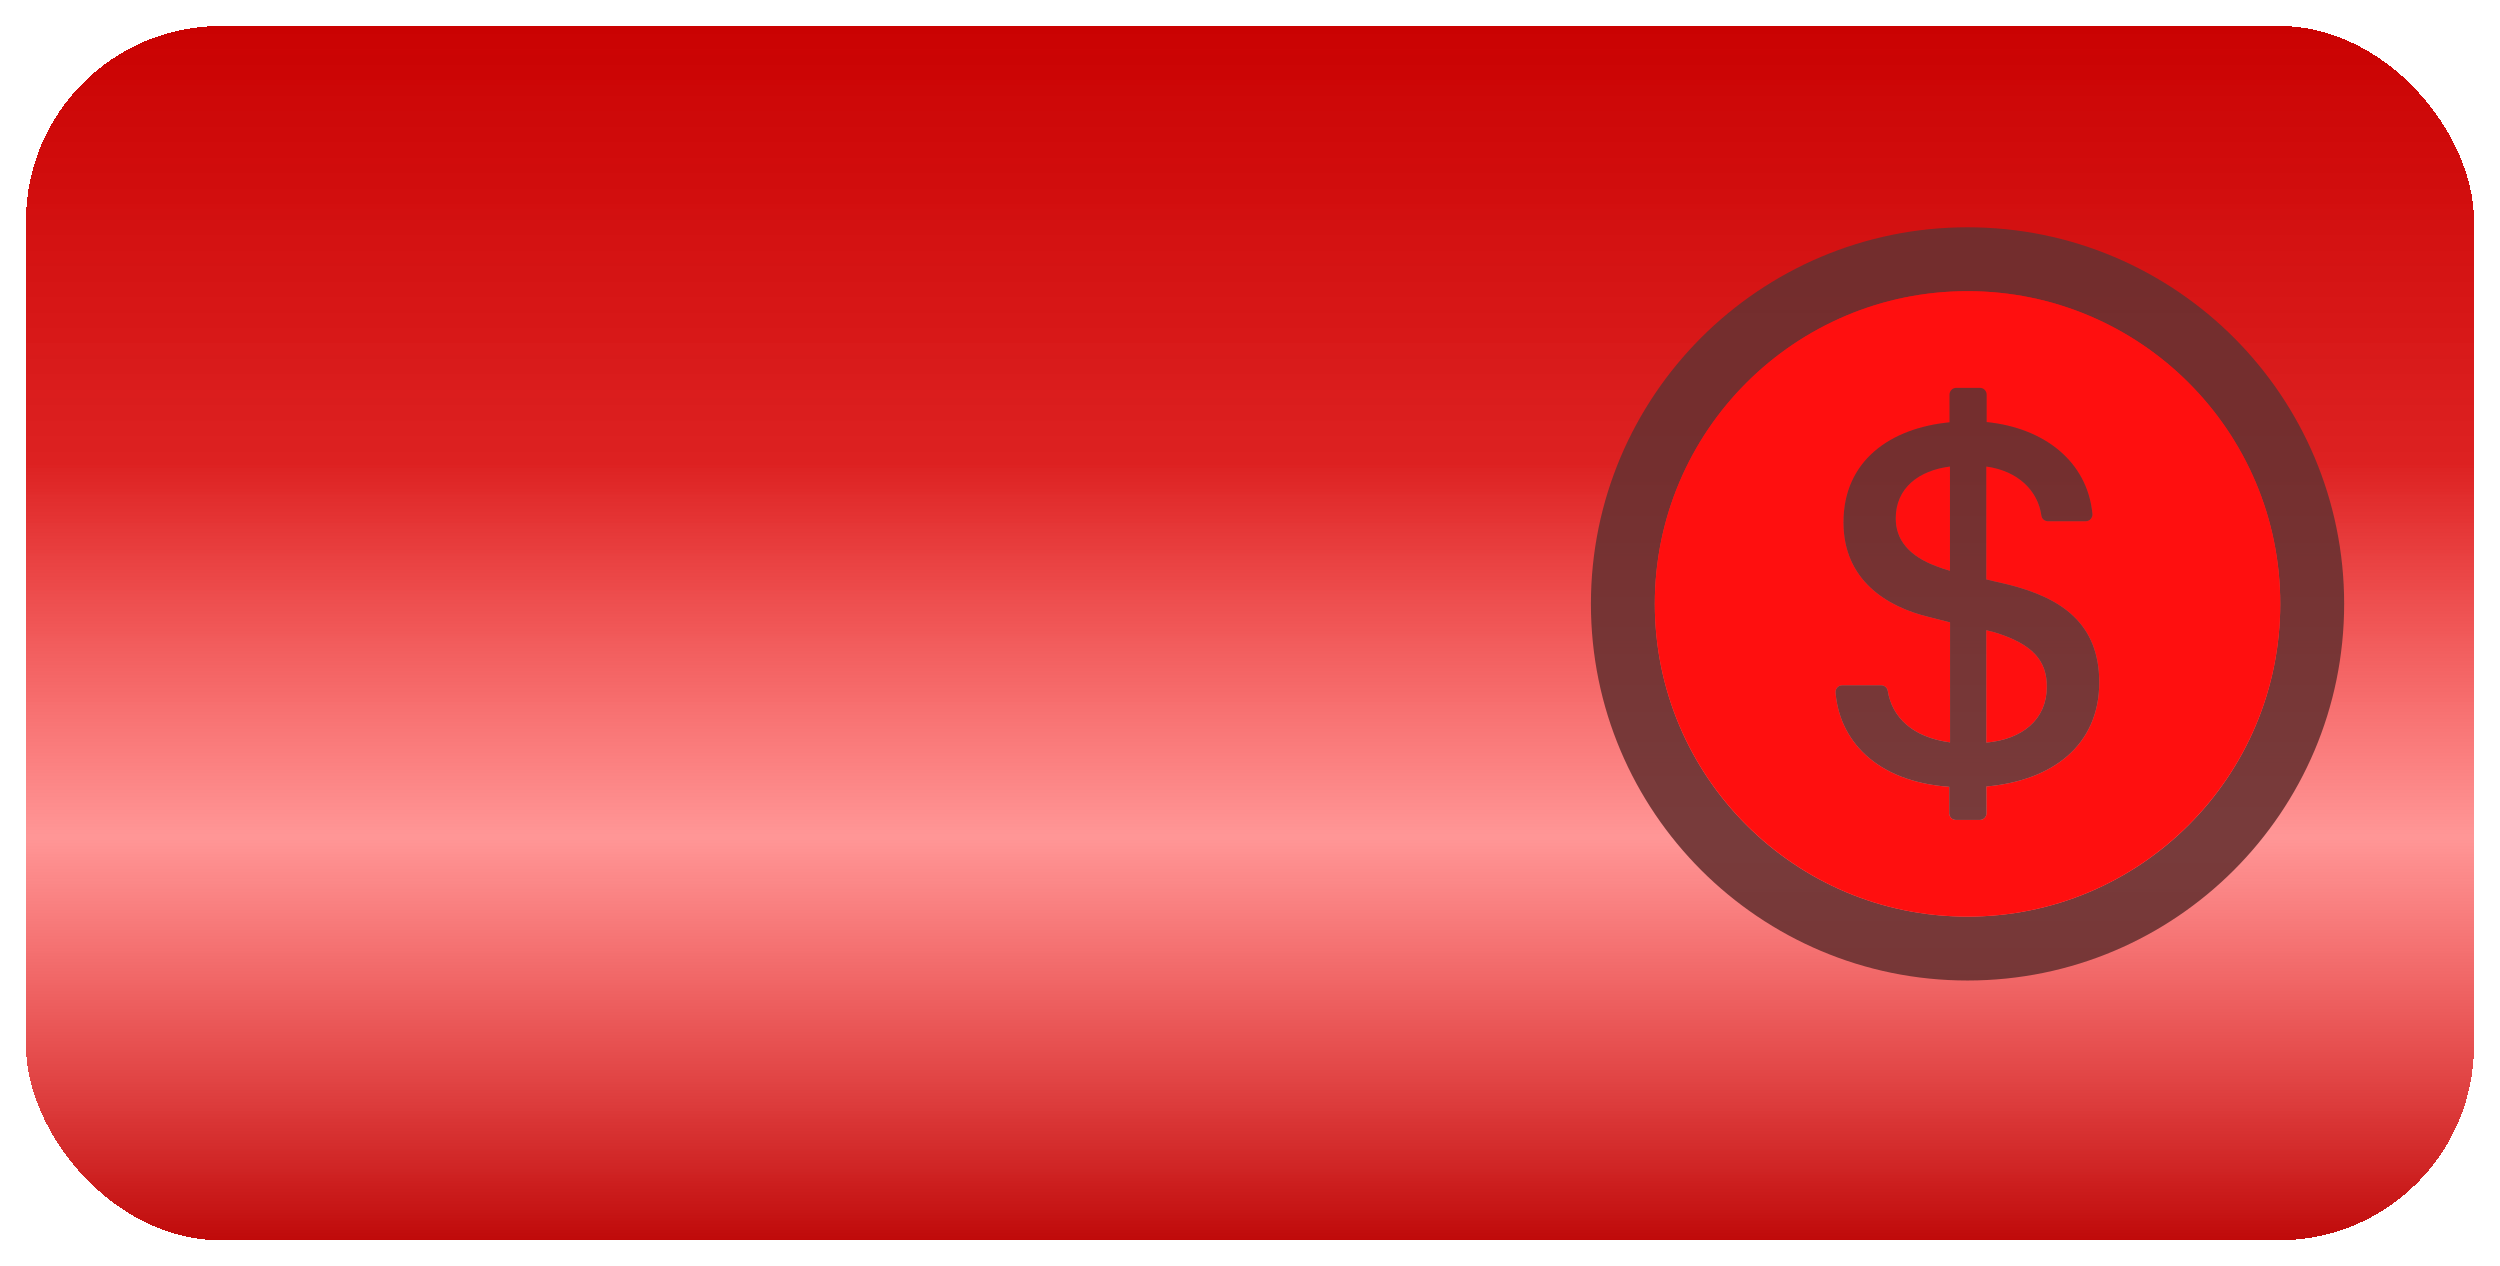 <svg width="385" height="195" viewBox="0 0 385 195" fill="none" xmlns="http://www.w3.org/2000/svg">
<g filter="url(#filter0_d_1_70)">
<rect x="4" width="377" height="187" rx="30" fill="url(#paint0_linear_1_70)" style="mix-blend-mode:multiply" shape-rendering="crispEdges"/>
</g>
<g clip-path="url(#clip0_1_70)">
<path d="M303 35C270.971 35 245 60.971 245 93C245 125.029 270.971 151 303 151C335.029 151 361 125.029 361 93C361 60.971 335.029 35 303 35ZM303 141.161C276.408 141.161 254.839 119.592 254.839 93C254.839 66.408 276.408 44.839 303 44.839C329.592 44.839 351.161 66.408 351.161 93C351.161 119.592 329.592 141.161 303 141.161Z" fill="#683131" fill-opacity="0.889" style="mix-blend-mode:color-burn"/>
<path d="M291.944 79.834C291.944 83.122 293.976 85.672 298.352 87.252C298.961 87.498 299.569 87.692 300.294 87.899V71.846C295.504 72.454 291.944 75.134 291.944 79.834ZM307.026 97.337C306.651 97.259 306.288 97.169 305.887 97.052V114.362C311.402 113.87 315.208 110.827 315.208 105.765C315.208 101.791 313.15 99.201 307.026 97.337Z" fill="#FF0F0F" style="mix-blend-mode:color-dodge"/>
<path d="M303 44.839C276.408 44.839 254.839 66.408 254.839 93C254.839 119.592 276.408 141.161 303 141.161C329.592 141.161 351.161 119.592 351.161 93C351.161 66.408 329.592 44.839 303 44.839ZM305.9 121.12L305.926 125.224C305.926 125.806 305.46 126.272 304.89 126.272H301.213C300.644 126.272 300.178 125.806 300.178 125.237V121.171C288.655 120.33 283.257 113.779 282.674 106.658C282.622 106.05 283.101 105.532 283.71 105.532H289.691C290.196 105.532 290.636 105.895 290.714 106.387C291.374 110.504 294.585 113.559 300.307 114.323V95.848L297.109 95.033C290.338 93.414 283.891 89.194 283.891 80.442C283.891 70.991 291.063 65.929 300.229 65.036V60.763C300.229 60.194 300.695 59.728 301.265 59.728H304.903C305.473 59.728 305.939 60.194 305.939 60.763V64.997C314.807 65.89 321.449 71.069 322.238 79.134C322.251 79.278 322.233 79.424 322.187 79.561C322.141 79.698 322.067 79.823 321.97 79.93C321.872 80.037 321.754 80.123 321.622 80.182C321.49 80.241 321.347 80.272 321.203 80.274H315.39C314.872 80.274 314.432 79.898 314.367 79.38C313.849 75.6 310.807 72.519 305.887 71.846V89.233L309.175 89.996C317.565 92.068 323.274 96.081 323.287 105.066C323.287 114.802 316.037 120.226 305.9 121.12V121.12Z" fill="#FF0F0F" style="mix-blend-mode:color-dodge"/>
<path d="M309.175 89.996L305.887 89.233V71.846C310.807 72.519 313.849 75.6 314.367 79.38C314.432 79.898 314.872 80.274 315.39 80.274H321.203C321.811 80.274 322.29 79.743 322.238 79.134C321.449 71.069 314.807 65.89 305.939 64.997V60.763C305.939 60.194 305.473 59.728 304.903 59.728H301.265C300.696 59.728 300.229 60.194 300.229 60.763V65.036C291.063 65.929 283.891 70.991 283.891 80.442C283.891 89.194 290.338 93.414 297.109 95.033L300.307 95.848V114.323C294.585 113.559 291.374 110.504 290.714 106.387C290.636 105.895 290.196 105.532 289.691 105.532H283.71C283.101 105.532 282.622 106.05 282.674 106.658C283.257 113.779 288.655 120.33 300.178 121.171V125.237C300.178 125.806 300.644 126.272 301.213 126.272H304.89C305.46 126.272 305.926 125.806 305.926 125.224L305.9 121.12C316.037 120.226 323.287 114.802 323.287 105.066C323.274 96.081 317.565 92.068 309.175 89.996V89.996ZM300.294 87.899C299.569 87.692 298.961 87.498 298.352 87.252C293.976 85.672 291.944 83.122 291.944 79.834C291.944 75.134 295.504 72.454 300.294 71.846V87.899ZM305.887 114.362V97.052C306.288 97.169 306.651 97.259 307.026 97.337C313.15 99.201 315.209 101.791 315.209 105.765C315.209 110.827 311.402 113.87 305.887 114.362Z" fill="#683131" fill-opacity="0.889" style="mix-blend-mode:color-burn"/>
</g>
<defs>
<filter id="filter0_d_1_70" x="0" y="0" width="385" height="195" filterUnits="userSpaceOnUse" color-interpolation-filters="sRGB">
<feFlood flood-opacity="0" result="BackgroundImageFix"/>
<feColorMatrix in="SourceAlpha" type="matrix" values="0 0 0 0 0 0 0 0 0 0 0 0 0 0 0 0 0 0 127 0" result="hardAlpha"/>
<feOffset dy="4"/>
<feGaussianBlur stdDeviation="2"/>
<feComposite in2="hardAlpha" operator="out"/>
<feColorMatrix type="matrix" values="0 0 0 0 0 0 0 0 0 0 0 0 0 0 0 0 0 0 0.25 0"/>
<feBlend mode="normal" in2="BackgroundImageFix" result="effect1_dropShadow_1_70"/>
<feBlend mode="normal" in="SourceGraphic" in2="effect1_dropShadow_1_70" result="shape"/>
</filter>
<linearGradient id="paint0_linear_1_70" x1="192.5" y1="0" x2="192.5" y2="187" gradientUnits="userSpaceOnUse">
<stop stop-color="#CA0202"/>
<stop offset="0.361" stop-color="#D90606" stop-opacity="0.889"/>
<stop offset="0.668" stop-color="#FF1A1A" stop-opacity="0.457"/>
<stop offset="1" stop-color="#BF0A0A"/>
</linearGradient>
<clipPath id="clip0_1_70">
<rect width="116" height="116" fill="white" transform="translate(245 35)"/>
</clipPath>
</defs>
</svg>

